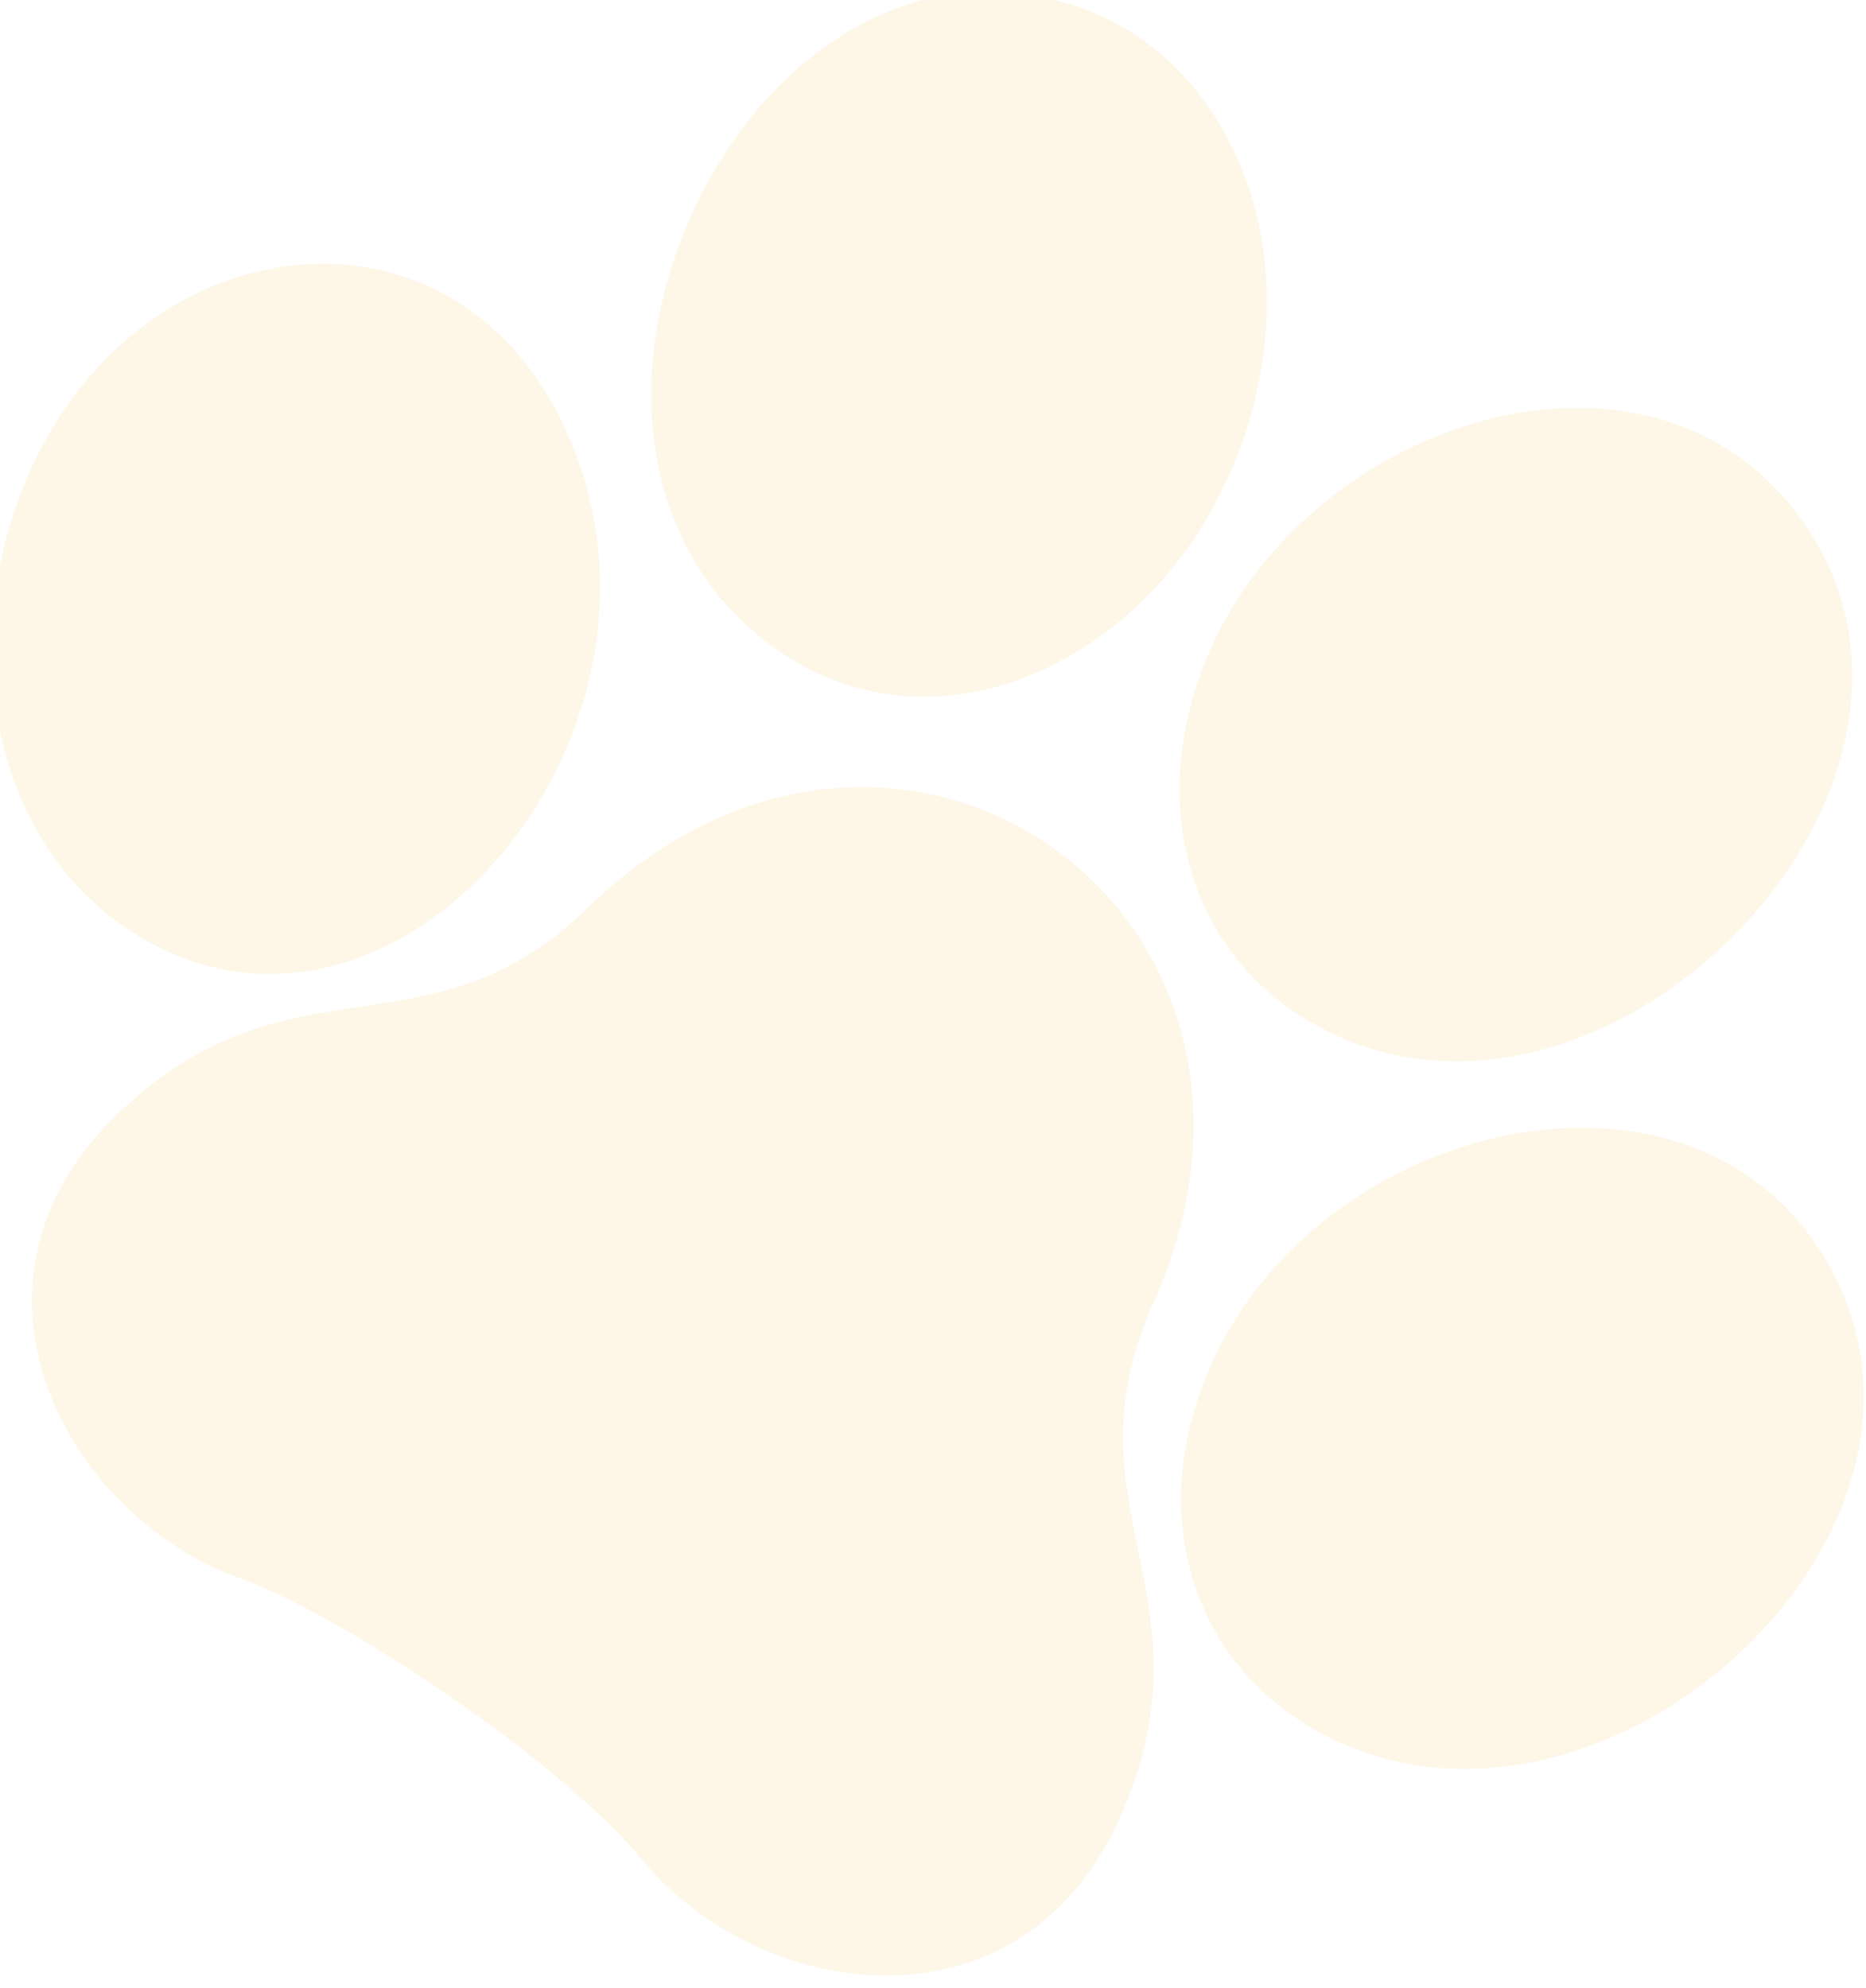 <svg width="122" height="130" viewBox="0 0 122 130" fill="none" xmlns="http://www.w3.org/2000/svg" xmlns:xlink="http://www.w3.org/1999/xlink">
	<desc>
			Created with Pixso.
	</desc>
	<defs/>
	<path id="paw" d="M84.31 65.95C78.93 62.18 76.49 55.84 77.26 49.28C79.54 29.78 105.8 18.95 117.16 33.16C131.54 51.13 103.3 79.25 84.31 65.95ZM50.85 42.52C31.85 29.21 48.67 -6.93 70.43 0.43C80.35 3.78 85.66 16.11 81.27 28.78C76.35 42.98 61.54 50.01 50.85 42.52ZM119.04 81.84C109.23 66.44 82.04 74.49 77.72 93.64C76.08 100.92 78.55 108.02 84.42 112.13C102.72 124.94 130.86 100.38 119.04 81.84ZM36.87 27.86C46.38 48 25.18 72.54 7.99 60.51C0.58 55.32 -1.95 45.27 0.17 36.18C5.05 15.17 28.72 10.56 36.87 27.86ZM28.77 110.49C23.82 107.13 18.81 104.31 15.66 103.19C4.39 99.19 -4.11 83.8 8 72.55C19.17 62.16 28.07 69.44 38.4 59.39C48.1 49.96 59.68 49.67 67.8 54.75C76.58 60.24 81.34 71.99 75.38 85.27C69.49 98.42 79.39 104.31 73.44 118.37C67.01 133.58 49.65 130.92 42.01 121.64C39.18 118.22 34.01 114.05 28.77 110.49Z" fill="#FAC663" fill-opacity="0.15" fill-rule="evenodd"/>
</svg>
